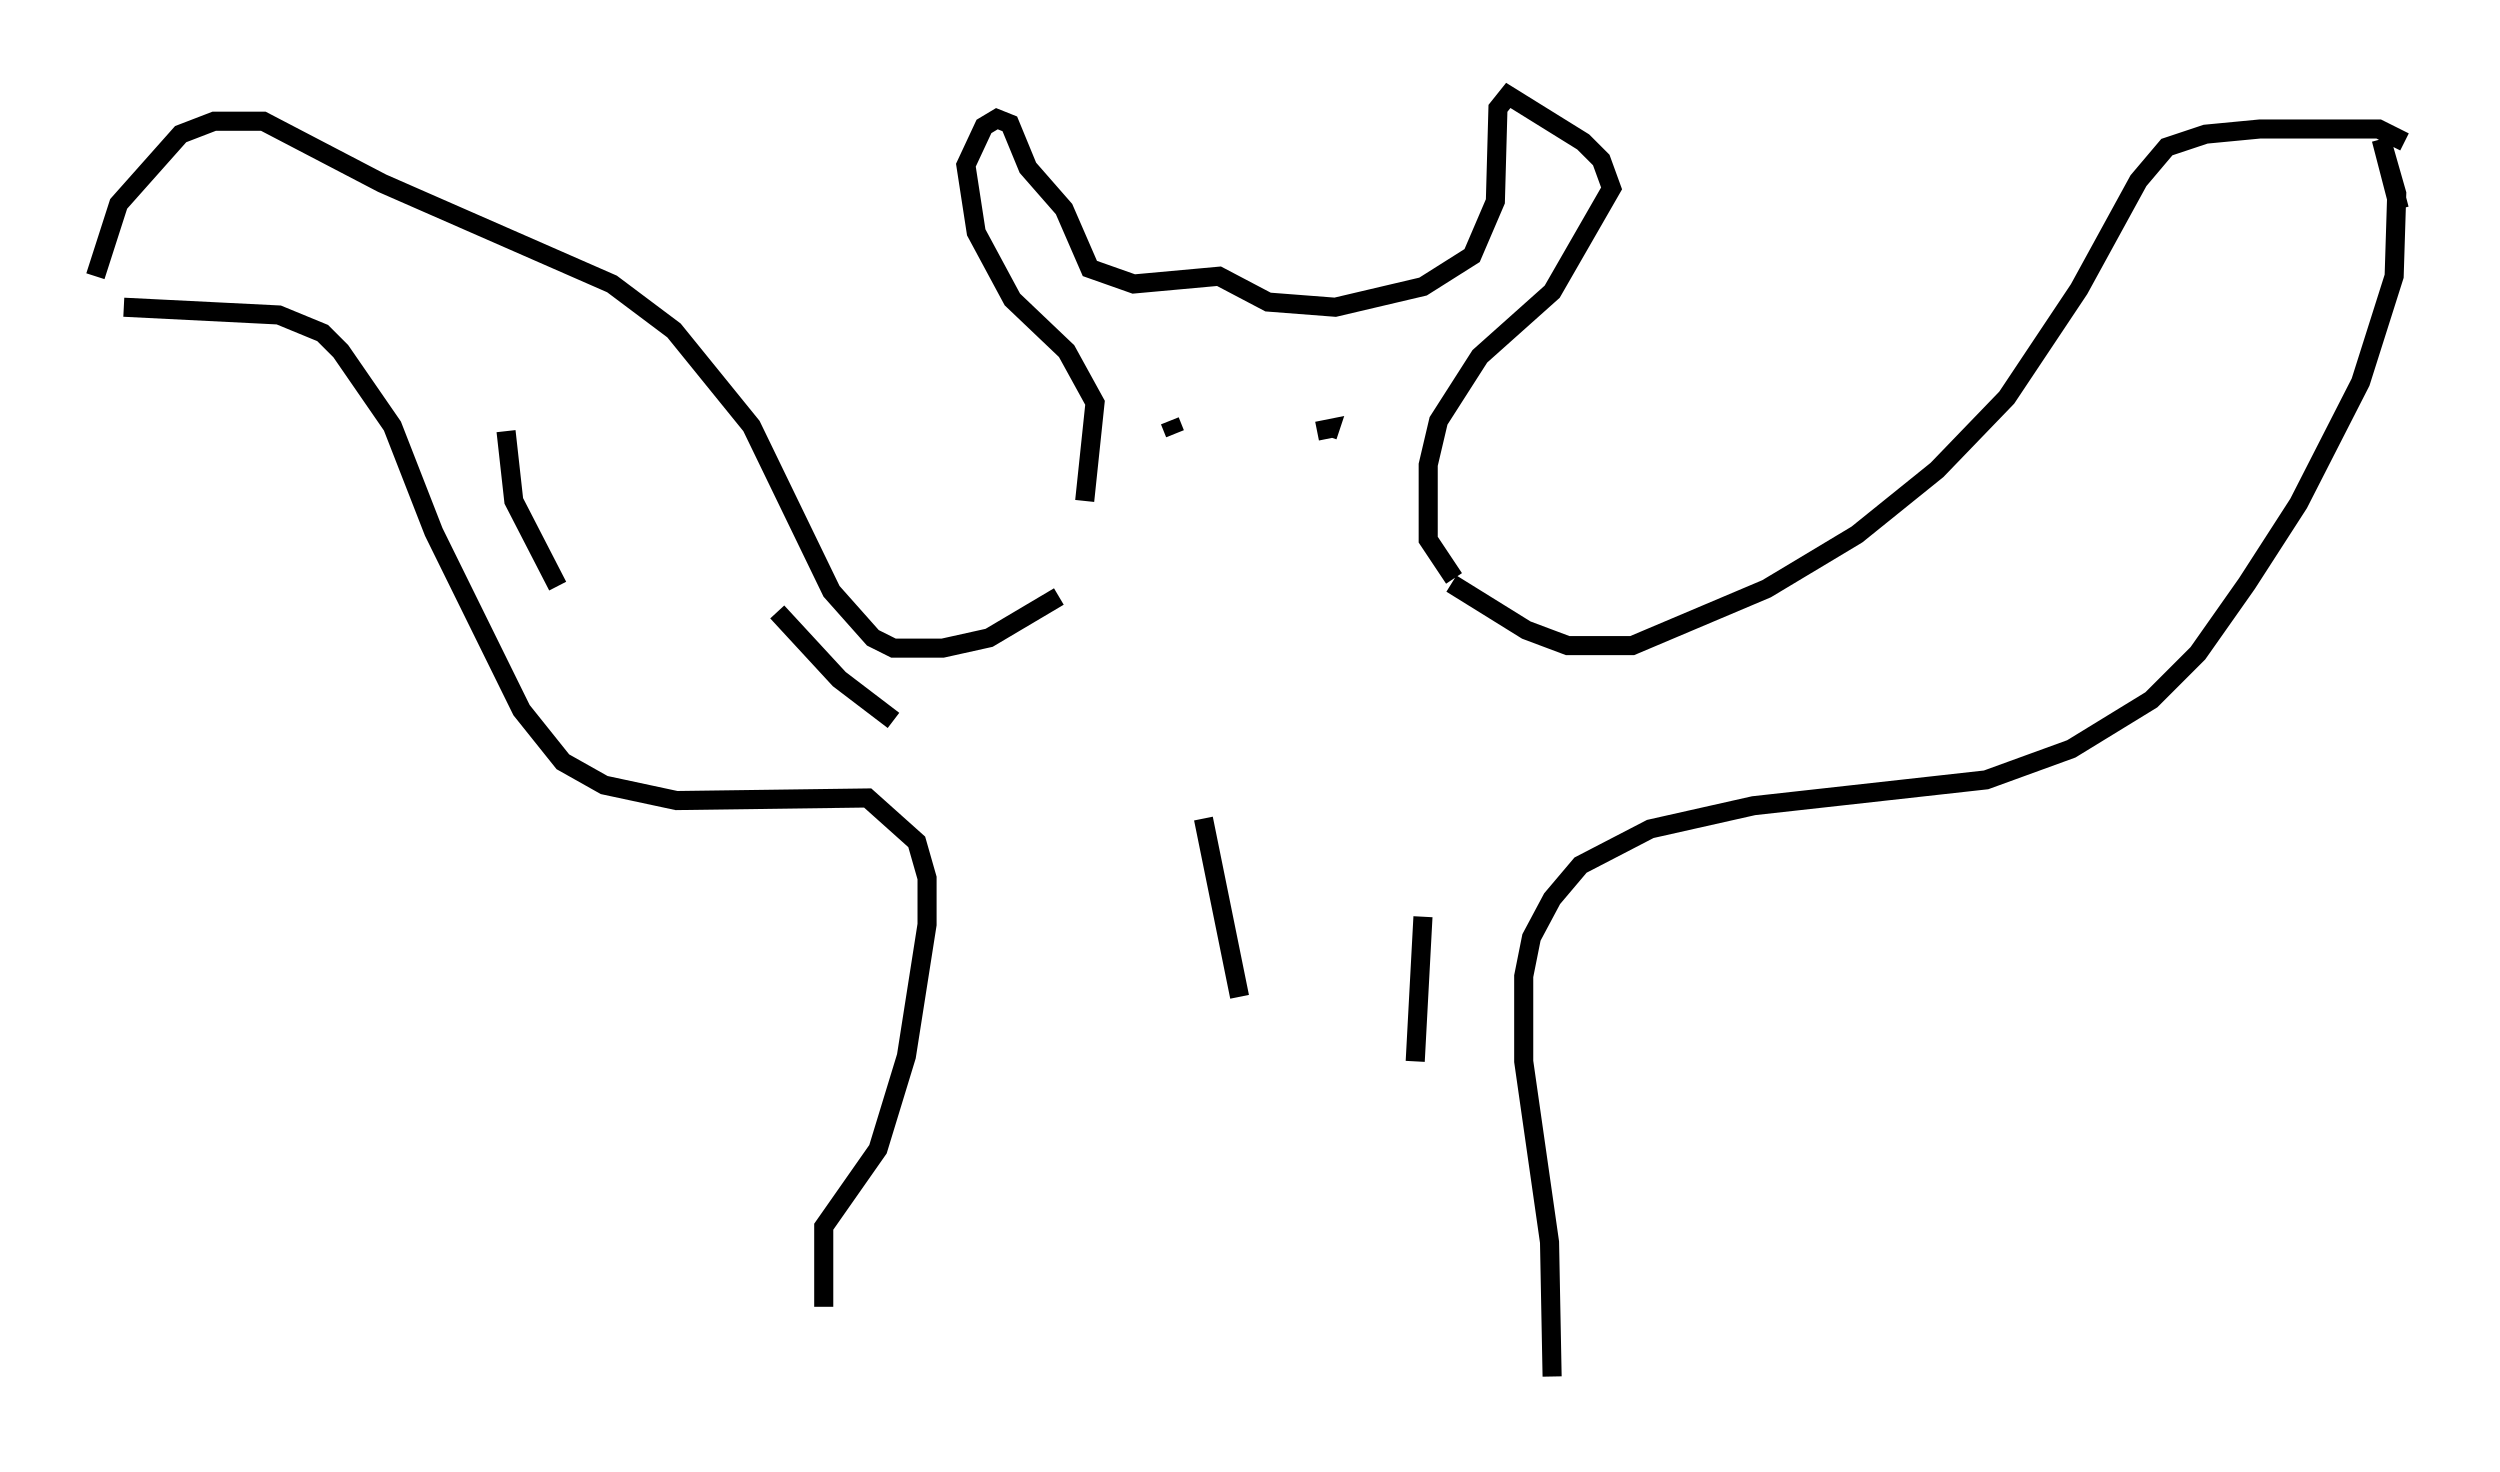 <?xml version="1.0" encoding="utf-8" ?>
<svg baseProfile="full" height="77.117" version="1.1" width="130.973" xmlns="http://www.w3.org/2000/svg" xmlns:ev="http://www.w3.org/2001/xml-events" xmlns:xlink="http://www.w3.org/1999/xlink"><defs /><rect fill="white" height="77.117" width="130.973" x="0" y="0" /><path d="M55.202, 30.845 m1.624, -4.601 l0.541, -5.142 -1.488, -2.706 l-2.842, -2.706 -1.894, -3.518 l-0.541, -3.518 0.947, -2.03 l0.677, -0.406 0.677, 0.271 l0.947, 2.3 1.894, 2.165 l1.353, 3.112 2.3, 0.812 l4.465, -0.406 2.571, 1.353 l3.518, 0.271 4.601, -1.083 l2.571, -1.624 1.218, -2.842 l0.135, -4.871 0.541, -0.677 l3.924, 2.436 0.947, 0.947 l0.541, 1.488 -3.112, 5.413 l-3.789, 3.383 -2.165, 3.383 l-0.541, 2.3 0.0, 3.924 l1.353, 2.03 m-20.703, 0.947 l-3.654, 2.165 -2.436, 0.541 l-2.571, 0.0 -1.083, -0.541 l-2.165, -2.436 -4.195, -8.66 l-4.059, -5.007 -3.248, -2.436 l-12.043, -5.277 -6.225, -3.248 l-2.571, 0.0 -1.759, 0.677 l-3.248, 3.654 -1.218, 3.789 m71.041, 16.103 l3.924, 2.436 2.165, 0.812 l3.383, 0.0 7.036, -2.977 l4.736, -2.842 4.195, -3.383 l3.654, -3.789 3.789, -5.683 l3.112, -5.683 1.488, -1.759 l2.03, -0.677 2.842, -0.271 l6.225, 0.0 1.353, 0.677 m-119.485, 8.66 l8.119, 0.406 2.3, 0.947 l0.947, 0.947 2.706, 3.924 l2.165, 5.548 4.601, 9.337 l2.165, 2.706 2.165, 1.218 l3.789, 0.812 10.013, -0.135 l2.571, 2.3 0.541, 1.894 l0.0, 2.436 -1.083, 6.901 l-1.488, 4.871 -2.842, 4.059 l0.0, 4.195 m82.543, -57.51 l-0.947, -3.654 0.812, 2.842 l-0.135, 4.33 -1.759, 5.548 l-3.248, 6.36 -2.706, 4.195 l-2.571, 3.654 -2.436, 2.436 l-4.195, 2.571 -4.465, 1.624 l-12.178, 1.353 -5.413, 1.218 l-3.654, 1.894 -1.488, 1.759 l-1.083, 2.03 -0.406, 2.03 l0.0, 4.465 1.353, 9.472 l0.135, 7.036 m-19.756, -49.391 l-0.271, -0.677 m7.713, 0.541 l0.677, -0.135 -0.135, 0.406 m-43.031, -0.271 l0.406, 3.654 2.3, 4.465 m11.502, 1.353 l3.248, 3.518 2.842, 2.165 m16.238, 5.142 l1.894, 9.337 m9.607, -4.195 l-0.406, 7.578 " fill="none" stroke="black" stroke-width="1" /></svg>